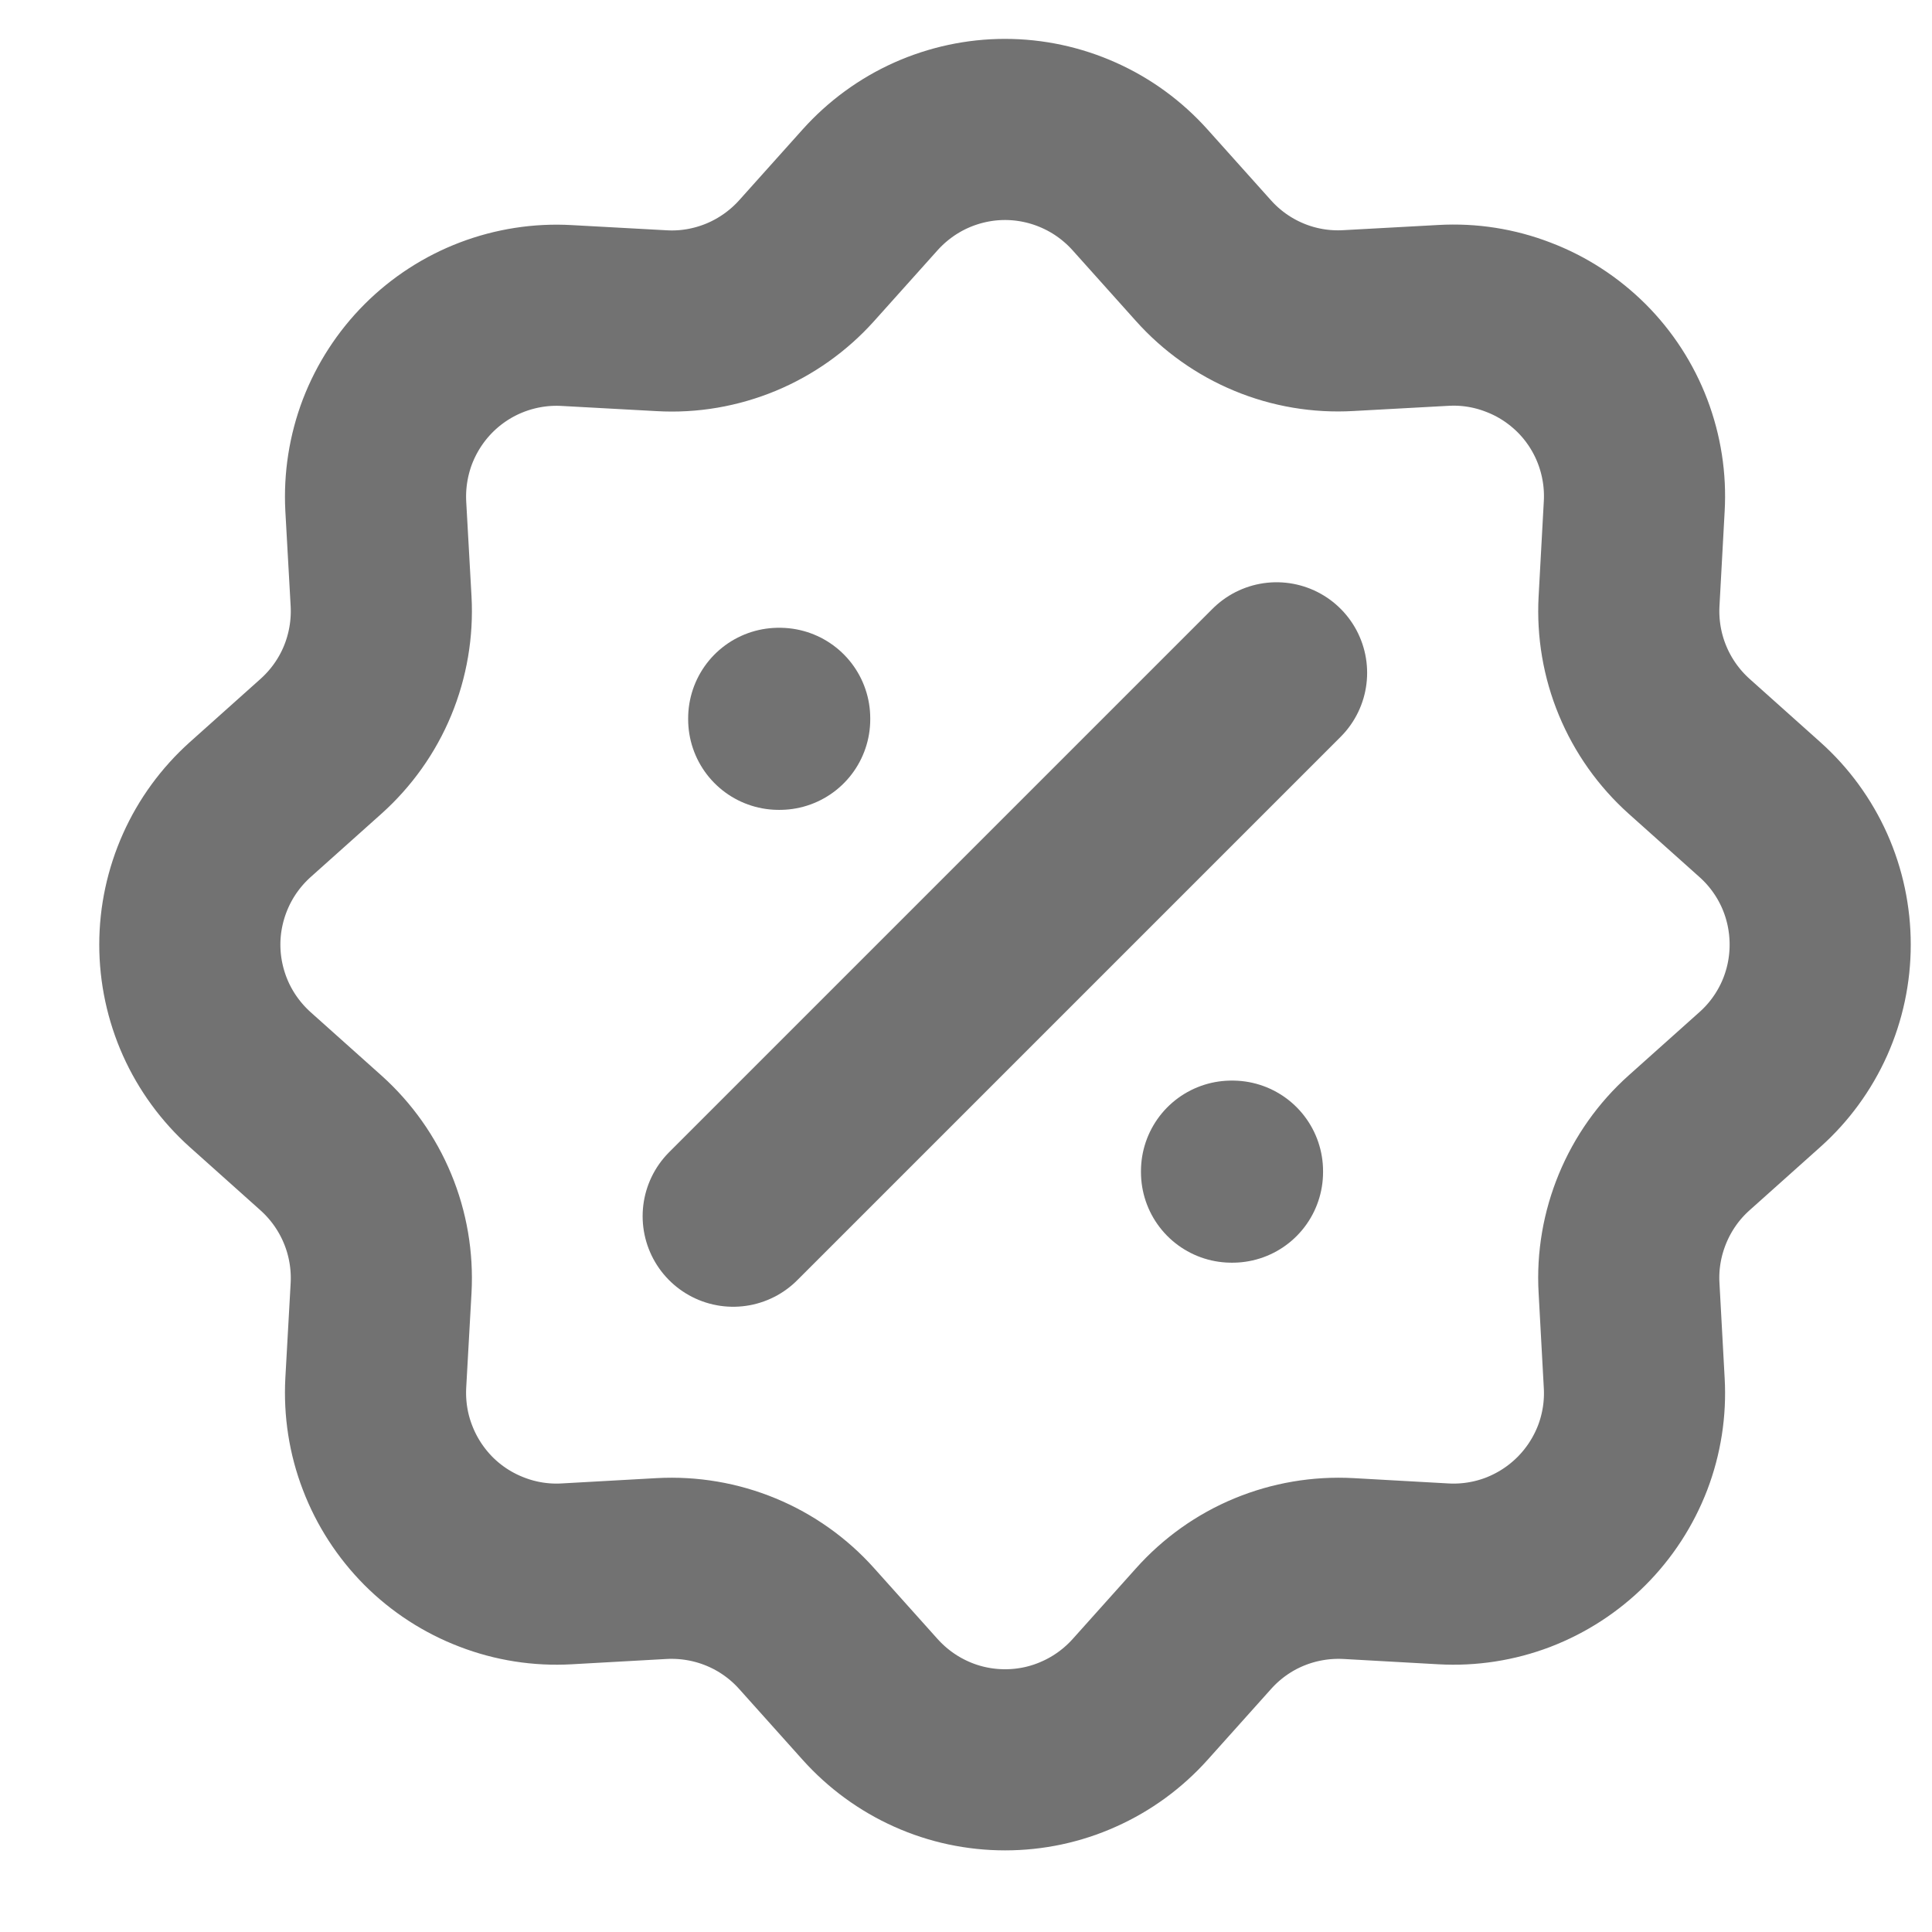 <svg width="16" height="16" viewBox="0 0 16 16" fill="none" xmlns="http://www.w3.org/2000/svg">
<path d="M7.206 1.572C7.347 1.415 7.519 1.289 7.711 1.203C7.904 1.117 8.112 1.072 8.323 1.072C8.534 1.072 8.743 1.117 8.935 1.203C9.128 1.289 9.3 1.415 9.441 1.572L9.966 2.158C10.116 2.326 10.302 2.458 10.51 2.544C10.717 2.63 10.942 2.668 11.167 2.655L11.954 2.612C12.165 2.6 12.375 2.633 12.572 2.709C12.77 2.784 12.948 2.9 13.098 3.049C13.247 3.198 13.363 3.377 13.438 3.574C13.513 3.772 13.546 3.982 13.534 4.193L13.491 4.98C13.479 5.204 13.517 5.429 13.603 5.636C13.689 5.844 13.821 6.03 13.988 6.18L14.575 6.705C14.732 6.845 14.858 7.018 14.944 7.21C15.03 7.403 15.074 7.612 15.074 7.823C15.074 8.034 15.03 8.242 14.944 8.435C14.858 8.627 14.732 8.8 14.575 8.94L13.988 9.465C13.82 9.615 13.689 9.801 13.603 10.009C13.517 10.217 13.478 10.441 13.491 10.666L13.534 11.454C13.546 11.664 13.513 11.875 13.438 12.072C13.362 12.269 13.246 12.448 13.097 12.597C12.948 12.746 12.769 12.862 12.572 12.938C12.375 13.013 12.164 13.046 11.953 13.034L11.167 12.99C10.942 12.978 10.718 13.016 10.51 13.102C10.302 13.188 10.117 13.32 9.967 13.488L9.442 14.074C9.301 14.231 9.129 14.357 8.936 14.443C8.743 14.53 8.535 14.574 8.324 14.574C8.113 14.574 7.904 14.53 7.711 14.443C7.519 14.357 7.347 14.231 7.206 14.074L6.681 13.488C6.531 13.32 6.345 13.188 6.137 13.102C5.929 13.016 5.705 12.978 5.48 12.99L4.693 13.034C4.482 13.046 4.271 13.013 4.074 12.937C3.877 12.862 3.698 12.746 3.549 12.597C3.4 12.447 3.284 12.268 3.209 12.071C3.133 11.874 3.101 11.664 3.112 11.453L3.156 10.666C3.168 10.442 3.13 10.217 3.044 10.01C2.958 9.802 2.826 9.616 2.659 9.466L2.072 8.941C1.915 8.8 1.789 8.628 1.703 8.436C1.617 8.243 1.572 8.034 1.572 7.823C1.572 7.612 1.617 7.404 1.703 7.211C1.789 7.018 1.915 6.846 2.072 6.705L2.659 6.18C2.826 6.03 2.958 5.845 3.044 5.637C3.13 5.429 3.168 5.204 3.156 4.98L3.112 4.192C3.101 3.982 3.134 3.771 3.209 3.574C3.285 3.377 3.401 3.198 3.55 3.049C3.699 2.9 3.878 2.784 4.075 2.709C4.272 2.634 4.483 2.601 4.693 2.613L5.48 2.656C5.705 2.669 5.929 2.63 6.137 2.544C6.344 2.458 6.53 2.326 6.68 2.159L7.206 1.572Z" stroke="#727272" stroke-width="1.5"/>
<path d="M6.449 5.949H6.457V5.957H6.449V5.949ZM10.199 9.699H10.207V9.707H10.199V9.699Z" stroke="#727272" stroke-width="1.5" stroke-linejoin="round"/>
<path d="M10.572 5.572L6.072 10.072" stroke="#727272" stroke-width="1.5" stroke-linecap="round" stroke-linejoin="round"/>
</svg>
